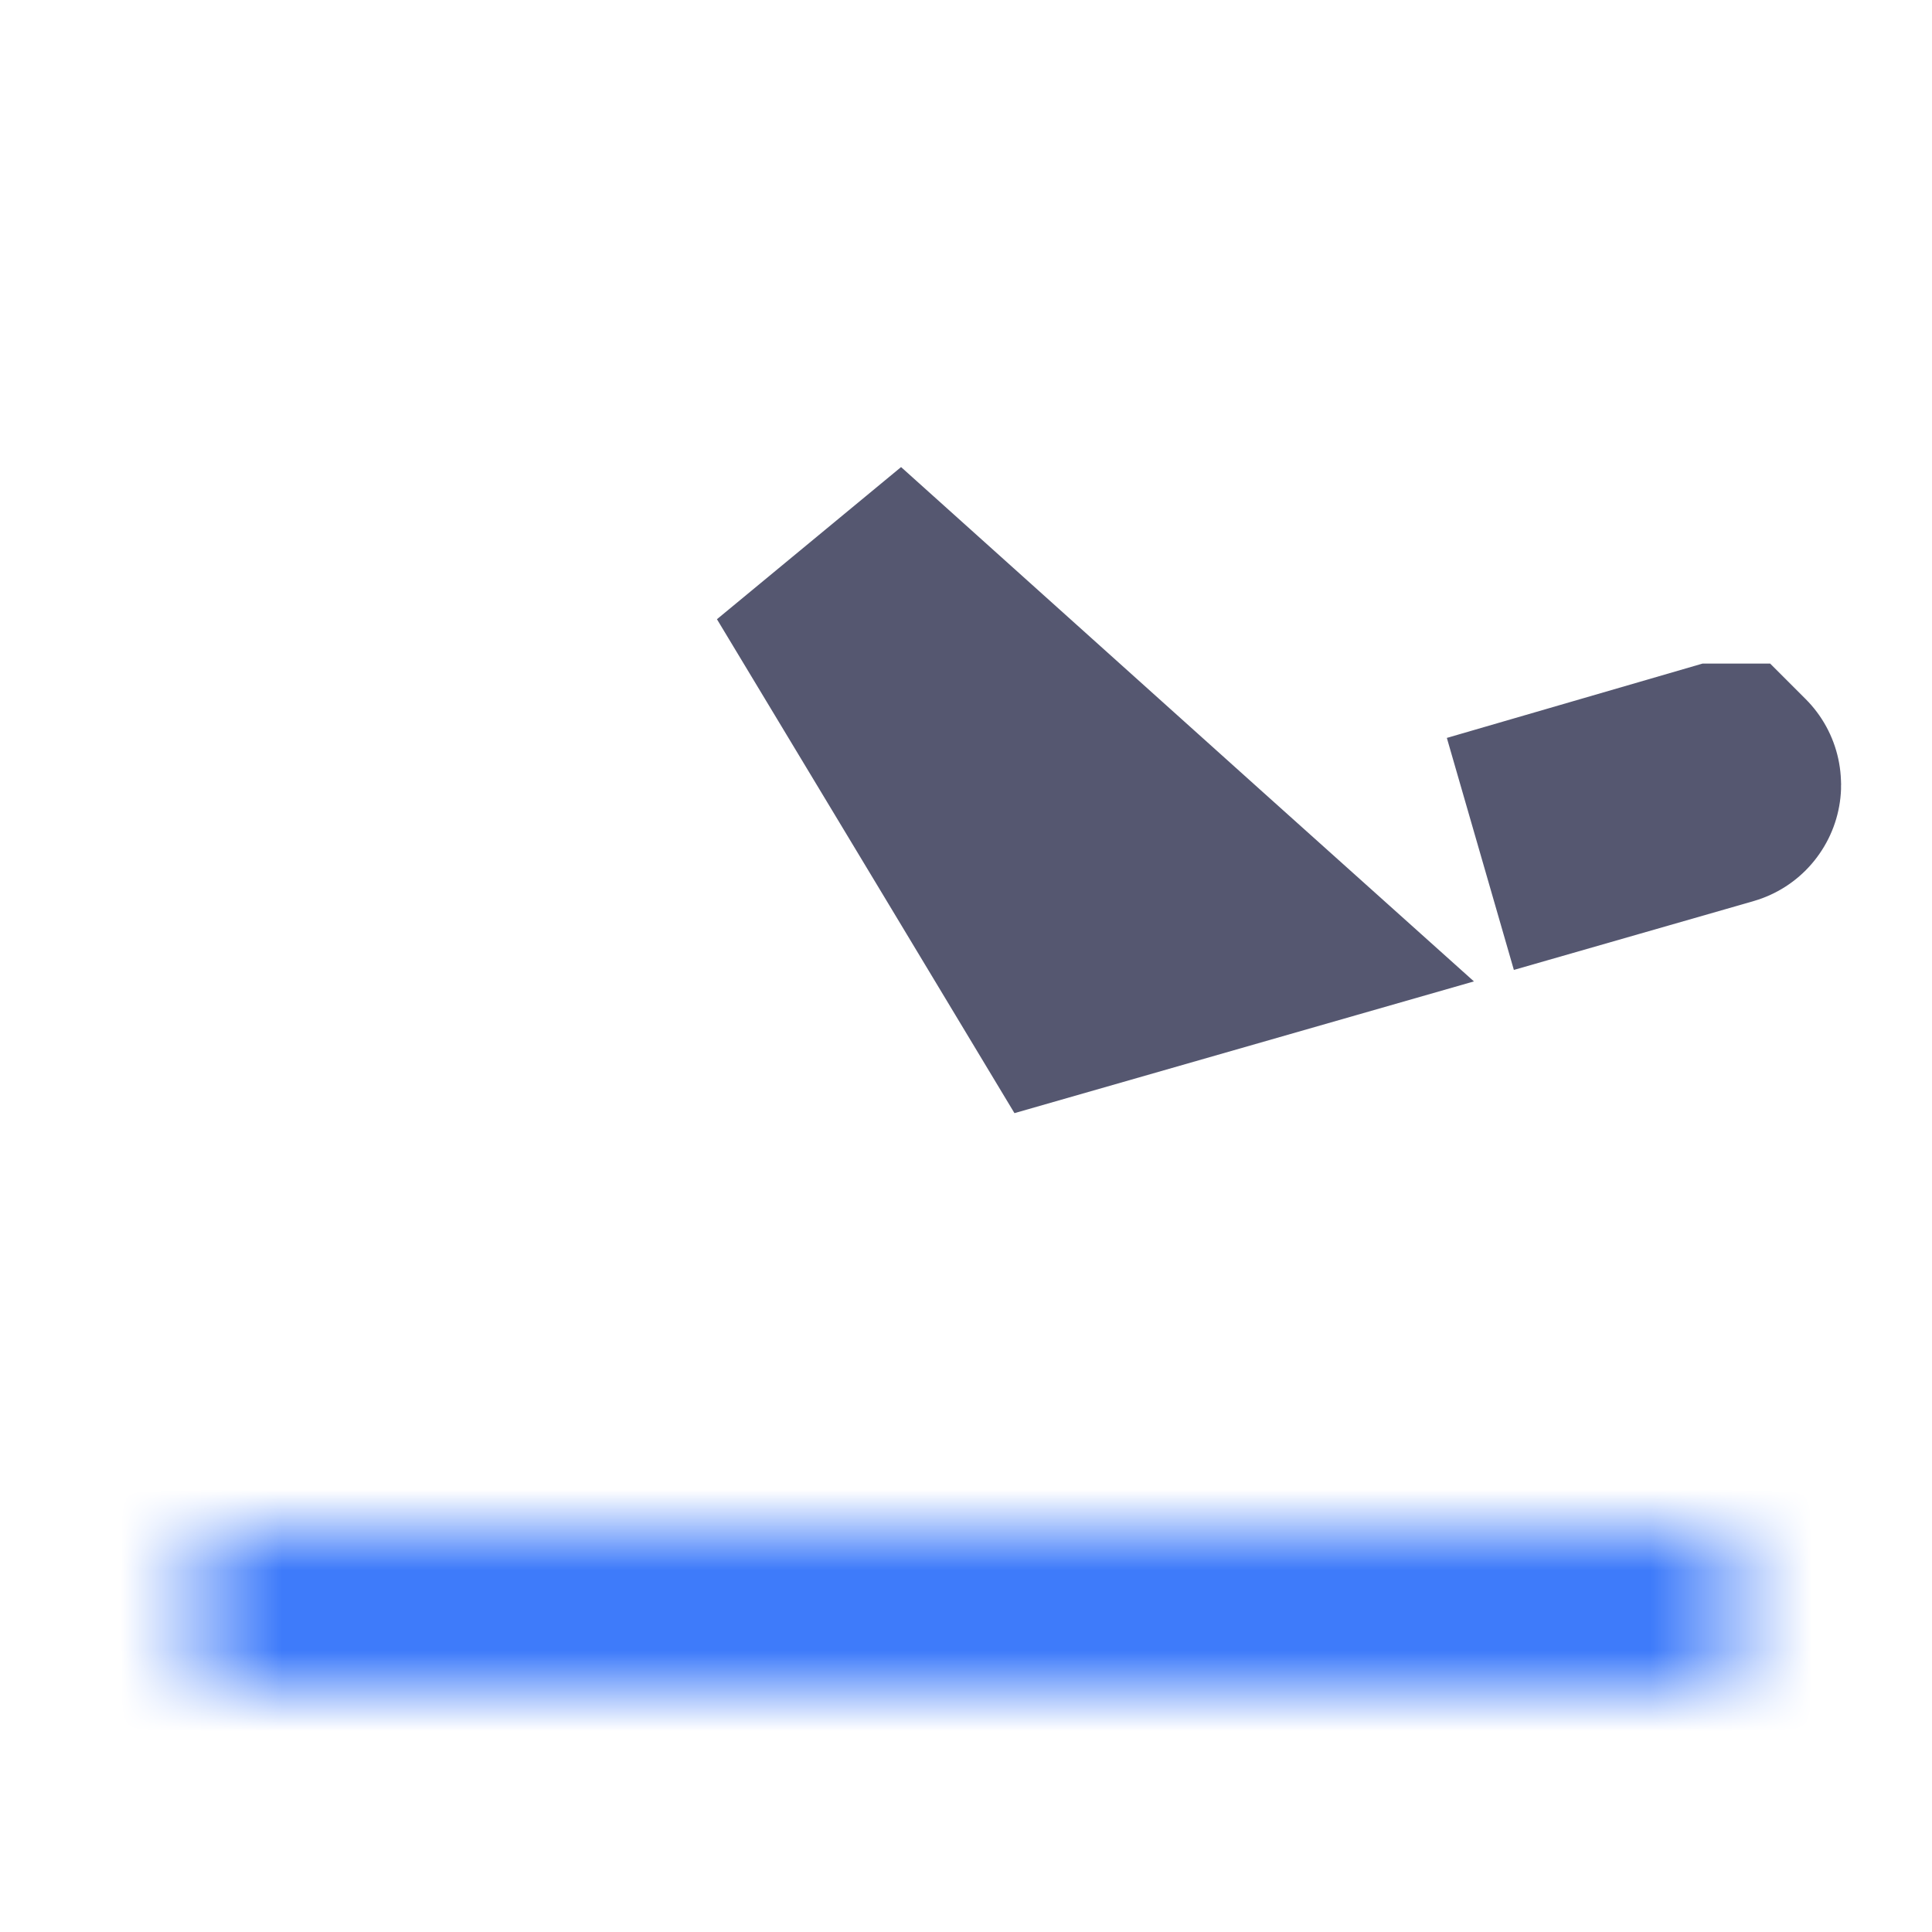 <svg width="24" height="24" viewBox="0 0 24 24" fill="none" xmlns="http://www.w3.org/2000/svg">
<path d="M12.294 10.408L10.191 6.918L14.678 10.949L15.289 11.497L13.294 12.069L12.294 10.408ZM21.367 9.753L18.392 10.607L21.364 9.743C21.365 9.743 21.366 9.743 21.366 9.743C21.367 9.743 21.367 9.743 21.368 9.743C21.369 9.744 21.37 9.744 21.37 9.745C21.37 9.745 21.371 9.746 21.371 9.747C21.371 9.747 21.371 9.748 21.371 9.749C21.371 9.749 21.371 9.75 21.37 9.751C21.37 9.751 21.369 9.752 21.369 9.752C21.369 9.753 21.368 9.753 21.367 9.753Z" stroke="#555770" stroke-width="3"/>
<mask id="path-2-inside-1_402_18424" fill="white">
<path d="M2.5 21V19H21.5V21H2.5Z"/>
</mask>
<path d="M2.5 19V16H-0.5V19H2.5ZM2.5 21H-0.5V24H2.5V21ZM21.5 21V24H24.5V21H21.5ZM21.5 19H24.5V16H21.5V19ZM-0.5 19V21H5.5V19H-0.5ZM2.5 24H21.5V18H2.5V24ZM24.5 21V19H18.5V21H24.5ZM21.5 16H2.5V22H21.5V16Z" fill="#3E7BFA" mask="url(#path-2-inside-1_402_18424)"/>
</svg>
